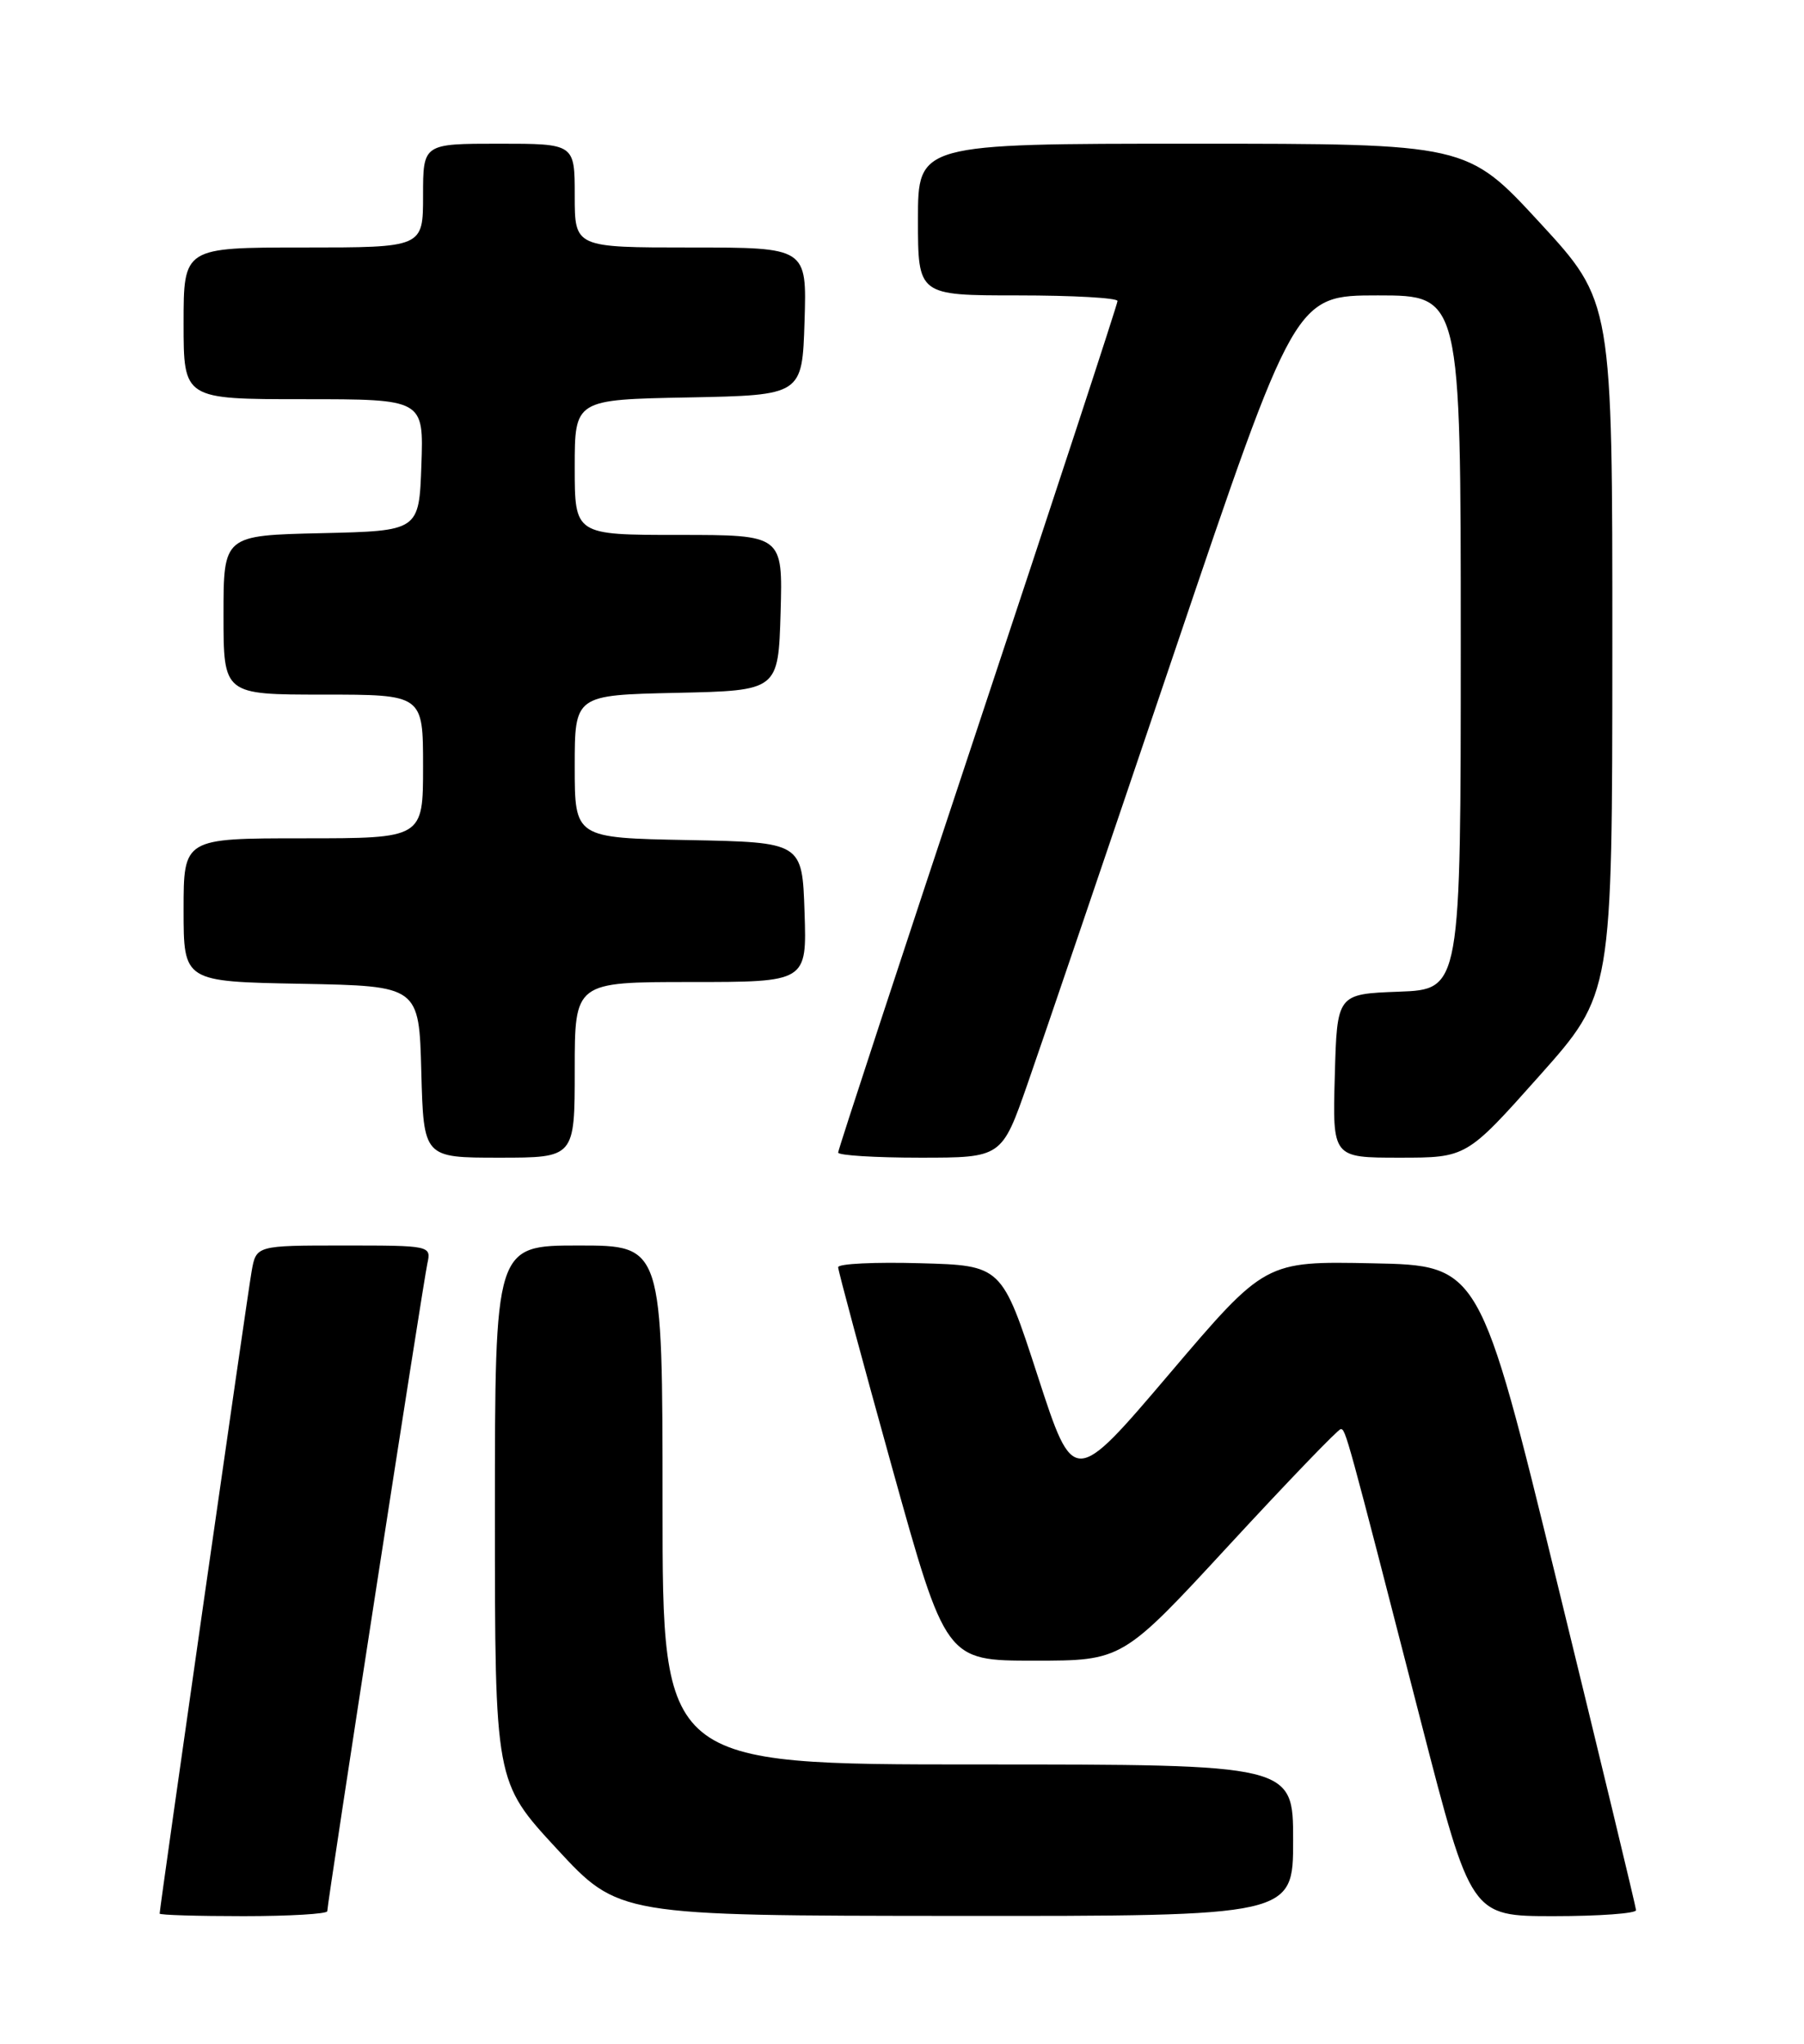 <?xml version="1.0" encoding="UTF-8" standalone="no"?>
<!DOCTYPE svg PUBLIC "-//W3C//DTD SVG 1.1//EN" "http://www.w3.org/Graphics/SVG/1.1/DTD/svg11.dtd" >
<svg xmlns="http://www.w3.org/2000/svg" xmlns:xlink="http://www.w3.org/1999/xlink" version="1.1" viewBox="0 0 226 256">
 <g >
 <path fill="currentColor"
d=" M 41.00 239.38 C 41.00 238.33 53.01 160.65 53.54 158.25 C 54.03 156.02 53.93 156.00 43.06 156.00 C 32.09 156.00 32.09 156.00 31.52 159.25 C 30.98 162.30 20.00 238.98 20.00 239.68 C 20.00 239.86 24.72 240.00 30.50 240.00 C 36.28 240.00 41.00 239.72 41.00 239.38 Z  M 162.00 230.50 C 162.00 221.00 162.00 221.00 122.50 221.00 C 83.00 221.00 83.00 221.00 83.00 188.50 C 83.00 156.00 83.00 156.00 72.50 156.00 C 62.00 156.00 62.00 156.00 62.00 189.59 C 62.00 223.18 62.00 223.18 69.75 231.56 C 77.50 239.94 77.50 239.94 119.75 239.97 C 162.00 240.00 162.00 240.00 162.00 230.50 Z  M 204.96 239.25 C 204.94 238.84 200.52 220.50 195.14 198.50 C 185.37 158.50 185.37 158.50 171.94 158.23 C 158.50 157.96 158.50 157.96 146.50 172.07 C 134.50 186.18 134.50 186.18 130.00 172.34 C 125.50 158.50 125.50 158.50 115.25 158.22 C 109.61 158.06 105.00 158.28 105.00 158.72 C 105.00 159.15 108.03 170.41 111.74 183.75 C 118.49 208.00 118.49 208.00 129.56 208.00 C 140.62 208.00 140.62 208.00 154.00 193.50 C 161.36 185.53 167.64 179.00 167.96 179.00 C 168.58 179.00 168.66 179.28 178.04 215.75 C 184.29 240.00 184.29 240.00 194.64 240.00 C 200.34 240.00 204.98 239.66 204.96 239.25 Z  M 72.00 134.00 C 72.00 123.00 72.00 123.00 86.54 123.00 C 101.08 123.00 101.08 123.00 100.79 114.25 C 100.50 105.50 100.50 105.50 86.25 105.22 C 72.00 104.95 72.00 104.95 72.00 96.00 C 72.00 87.06 72.00 87.06 84.75 86.78 C 97.50 86.50 97.50 86.50 97.79 76.75 C 98.07 67.00 98.07 67.00 85.04 67.00 C 72.00 67.00 72.00 67.00 72.00 58.53 C 72.00 50.05 72.00 50.05 86.25 49.78 C 100.50 49.50 100.50 49.50 100.79 40.25 C 101.08 31.00 101.08 31.00 86.54 31.00 C 72.00 31.00 72.00 31.00 72.00 24.50 C 72.00 18.00 72.00 18.00 62.50 18.00 C 53.00 18.00 53.00 18.00 53.00 24.50 C 53.00 31.00 53.00 31.00 38.00 31.00 C 23.00 31.00 23.00 31.00 23.00 40.50 C 23.00 50.00 23.00 50.00 38.04 50.00 C 53.08 50.00 53.08 50.00 52.79 58.25 C 52.50 66.50 52.50 66.50 40.25 66.78 C 28.00 67.06 28.00 67.06 28.00 77.03 C 28.00 87.00 28.00 87.00 40.50 87.00 C 53.00 87.00 53.00 87.00 53.00 96.00 C 53.00 105.00 53.00 105.00 38.00 105.00 C 23.00 105.00 23.00 105.00 23.00 113.97 C 23.00 122.95 23.00 122.95 37.75 123.22 C 52.50 123.50 52.50 123.50 52.78 134.25 C 53.07 145.00 53.07 145.00 62.53 145.00 C 72.00 145.00 72.00 145.00 72.00 134.00 Z  M 128.73 135.75 C 130.51 130.66 138.78 106.36 147.10 81.75 C 162.24 37.00 162.24 37.00 172.62 37.00 C 183.00 37.00 183.00 37.00 183.00 80.46 C 183.00 123.92 183.00 123.92 175.25 124.21 C 167.50 124.50 167.50 124.50 167.22 134.75 C 166.93 145.00 166.93 145.00 175.32 145.00 C 183.72 145.00 183.72 145.00 192.85 134.75 C 201.98 124.50 201.98 124.50 201.99 81.13 C 202.00 37.76 202.00 37.76 192.89 27.88 C 183.78 18.00 183.78 18.00 149.39 18.00 C 115.00 18.00 115.00 18.00 115.00 27.50 C 115.00 37.00 115.00 37.00 127.50 37.00 C 134.38 37.00 140.00 37.31 140.00 37.70 C 140.00 38.08 132.12 62.10 122.50 91.06 C 112.88 120.02 105.00 144.00 105.00 144.36 C 105.00 144.71 109.61 145.00 115.25 145.00 C 125.50 145.00 125.50 145.00 128.73 135.75 Z "/>
</g>
</svg>